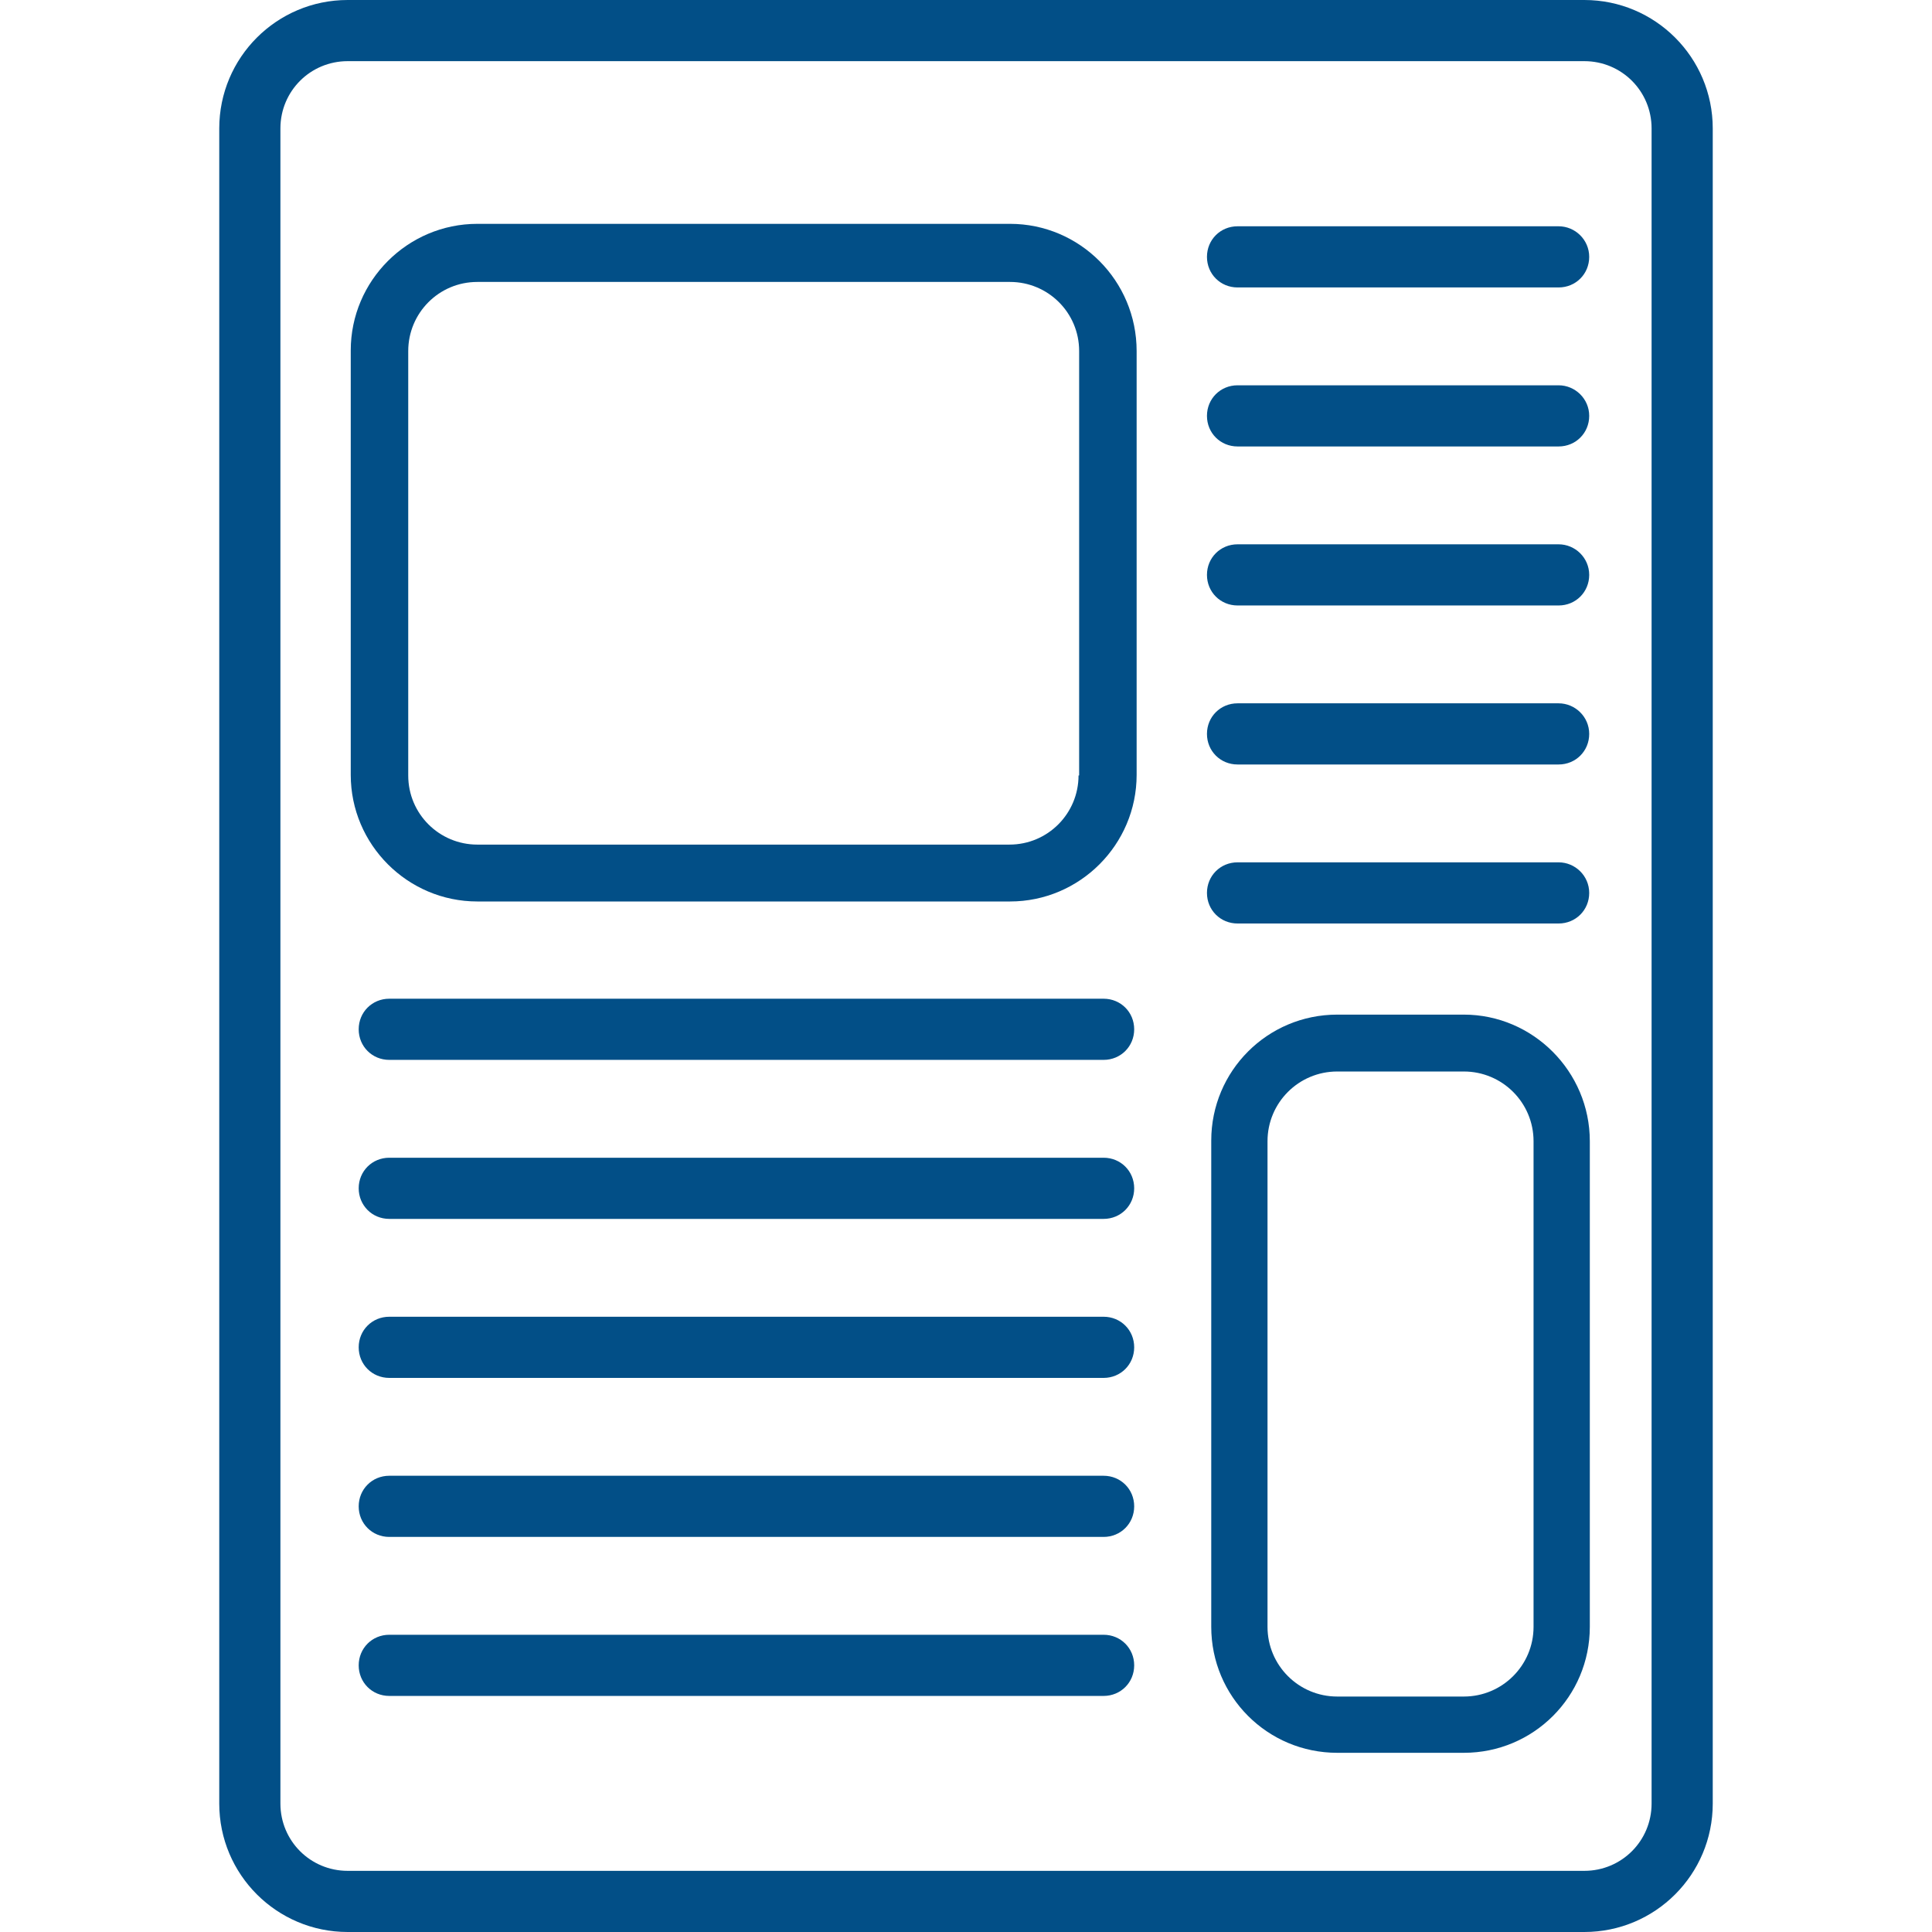 <svg version="1.1" xmlns="http://www.w3.org/2000/svg" xmlns:xlink="http://www.w3.org/1999/xlink" x="0px" y="0px" viewBox="0 0 244.2 315.9" style="height:40px; width:40px; fill: #024F87; enable-background:new 0 0 244.2 315.9;" xml:space="preserve" role="img">

	<path class="transparent" d="M129.3,36.6H42.2c-11.4,0-20.7,9.3-20.7,20.7v69.4c0,11.4,9.3,20.7,20.7,20.7h87.1c11.4,0,20.7-9.3,20.7-20.7
		V57.4C150,45.9,140.7,36.6,129.3,36.6z M140.5,126.8c0,6.2-5,11.3-11.3,11.3H42.2c-6.2,0-11.3-5-11.3-11.3V57.4
		c0-6.2,5-11.3,11.3-11.3h87.1c6.2,0,11.3,5,11.3,11.3V126.8z"></path>
	<path class="transparent" d="M203.5,165.9h-20.7c-11.4,0-20.6,9.2-20.6,20.6V266c0,11.4,9.2,20.6,20.6,20.6h20.7c11.4,0,20.6-9.2,20.6-20.6
		v-79.4C224.1,175.2,214.8,165.9,203.5,165.9z M214.9,266c0,6.3-5.1,11.4-11.4,11.4h-20.7c-6.3,0-11.4-5.1-11.4-11.4v-79.4
		c0-6.3,5.1-11.4,11.4-11.4h20.7c6.3,0,11.4,5.1,11.4,11.4V266z"></path>

	<path d="M223.2,0H21C9.4,0,0,9.4,0,21v273.9c0,11.6,9.4,21,21,21h202.2c11.6,0,21-9.4,21-21V21C244.2,9.4,234.8,0,223.2,0z
		 M234.2,294.9c0,6.1-4.9,11-11,11H21c-6.1,0-11-4.9-11-11V21c0-6.1,4.9-11,11-11h202.2c6.1,0,11,4.9,11,11V294.9z"></path>
	<path d="M144.6,163.3H27.8c-2.8,0-5,2.2-5,5s2.2,5,5,5h116.8c2.8,0,5-2.2,5-5S147.4,163.3,144.6,163.3z"></path>
	<path d="M144.6,189.3H27.8c-2.8,0-5,2.2-5,5s2.2,5,5,5h116.8c2.8,0,5-2.2,5-5S147.4,189.3,144.6,189.3z"></path>
	<path d="M144.6,215.3H27.8c-2.8,0-5,2.2-5,5s2.2,5,5,5h116.8c2.8,0,5-2.2,5-5S147.4,215.3,144.6,215.3z"></path>
	<path d="M144.6,241.3H27.8c-2.8,0-5,2.2-5,5s2.2,5,5,5h116.8c2.8,0,5-2.2,5-5S147.4,241.3,144.6,241.3z"></path>
	<path d="M144.6,267.3H27.8c-2.8,0-5,2.2-5,5s2.2,5,5,5h116.8c2.8,0,5-2.2,5-5S147.4,267.3,144.6,267.3z"></path>
	<path d="M219,37h-52.5c-2.8,0-5,2.2-5,5s2.2,5,5,5H219c2.8,0,5-2.2,5-5S221.7,37,219,37z"></path>
	<path d="M219,63h-52.5c-2.8,0-5,2.2-5,5s2.2,5,5,5H219c2.8,0,5-2.2,5-5S221.7,63,219,63z"></path>
	<path d="M219,89h-52.5c-2.8,0-5,2.2-5,5s2.2,5,5,5H219c2.8,0,5-2.2,5-5S221.7,89,219,89z"></path>
	<path d="M219,115h-52.5c-2.8,0-5,2.2-5,5s2.2,5,5,5H219c2.8,0,5-2.2,5-5S221.7,115,219,115z"></path>
	<path d="M219,141h-52.5c-2.8,0-5,2.2-5,5s2.2,5,5,5H219c2.8,0,5-2.2,5-5S221.7,141,219,141z"></path>

</svg>